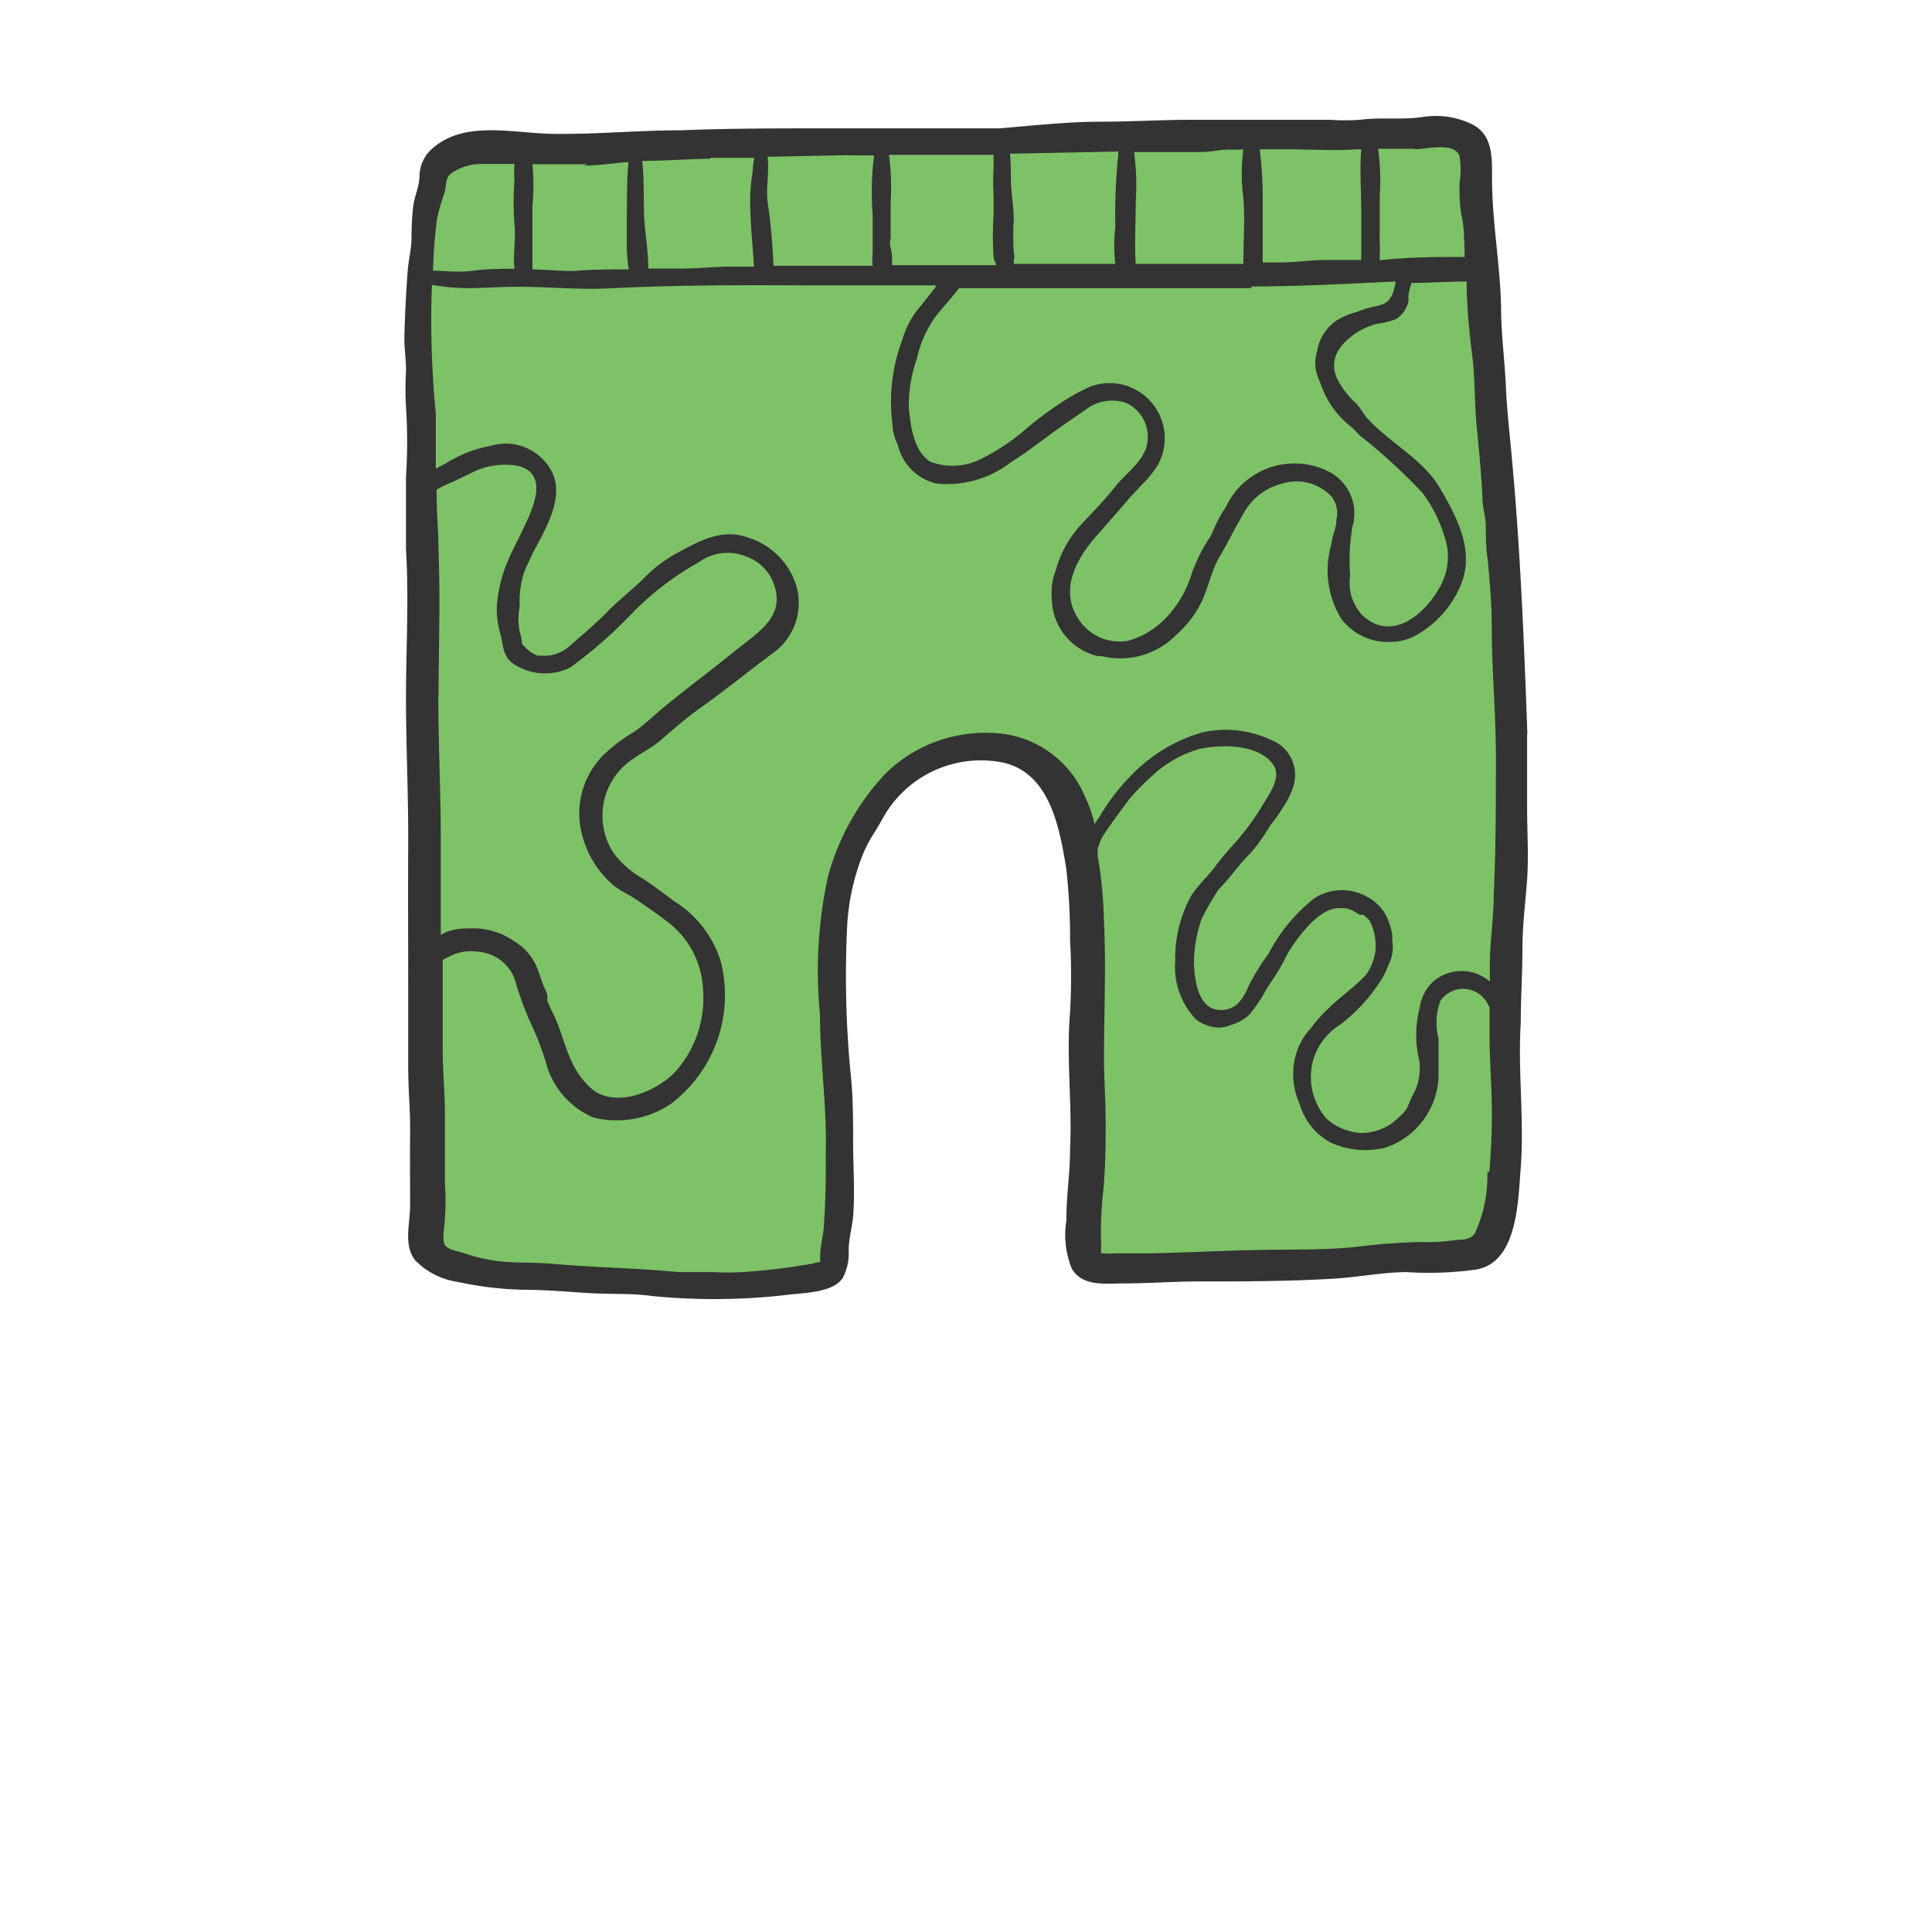 <svg xmlns="http://www.w3.org/2000/svg" width="70" height="70" viewBox="0 0 70 70">
  <defs>
    <style>
      .cls-1 {
        fill: #7dc266;
      }

      .cls-2 {
        fill: #333;
      }
    </style>
  </defs>
  <g id="Layer_182" data-name="Layer 182">
    <path class="cls-1" d="M52,4.75c-2.78,0-5.54.35-8.33.24-3.56-.14-7.16.08-10.72.11-2.6,0-5.19.09-7.77.3-2.37.19-4.75-.2-7.12-.12a4.31,4.31,0,0,0-1.73.41c-.92.43-.76,1.2-.9,2.12a64.46,64.46,0,0,0-.22,9.53c0,8,.41,15.94.41,23.92,0,1.08-.37,2.69.07,3.72.35.82,1.36,1,2.16,1.16a43.66,43.66,0,0,0,9.28.35,6.84,6.84,0,0,0,2.82-.3c.86-.52.59-1.84.59-2.7,0-3.06,0-6.12,0-9.18,0-2.86,1.4-6.75,4.67-7.14a3.78,3.78,0,0,1,3,1c1.14,1.12,1.23,2.61,1.3,4.14.1,2.06.08,4.17.08,6.21,0,1.72.08,3.4.16,5.11,0,.92-.51,2.13.72,2.35a13.39,13.39,0,0,0,2.28,0c1.37,0,2.75,0,4.12-.08s2.55,0,3.83,0a7.41,7.41,0,0,0,3.14-.42c1.15-.55,1-2.9,1-4-.06-2.36,0-4.74-.14-7.1-.13-2.15.3-4.23.31-6.35s0-4-.18-6c-.14-2.22-.47-4.45-.47-6.68,0-2-.17-3.95-.23-5.92a10.37,10.37,0,0,0-.54-3.89A1.85,1.85,0,0,0,52,4.75Zm0,0"/>
    <path class="cls-2" d="M55.34,26.59c-.12-3.29-.25-6.58-.55-9.86-.08-.91-.19-1.82-.23-2.73s-.15-1.73-.17-2.6c0-1.69-.35-3.38-.33-5.07,0-.67,0-1.42-.67-1.8a3,3,0,0,0-1.85-.29c-.75.11-1.51,0-2.26.1a7.92,7.92,0,0,1-1.09,0H45.13c-.64,0-1.28,0-1.91,0-1.14,0-2.25.07-3.38.07s-2.41.14-3.62.24l-.85,0-5.46,0c-1.74,0-3.49,0-5.23.07-1.54,0-3.07.15-4.62.13s-3.35-.54-4.52.65a1.36,1.36,0,0,0-.34.86c0,.38-.18.74-.23,1.12a10.55,10.55,0,0,0-.06,1.13c0,.41-.11.81-.14,1.22-.06.81-.1,1.61-.12,2.42,0,.42.07.81.06,1.22a10.89,10.89,0,0,0,0,1.28,19.11,19.11,0,0,1,0,2.51c0,.89,0,1.77,0,2.66.11,1.78,0,3.58,0,5.36s.09,3.56.08,5.34,0,3.54,0,5.31c0,.89,0,1.79,0,2.69s.08,1.63.07,2.45,0,1.73,0,2.59c0,.68-.25,1.44.18,2a2.69,2.69,0,0,0,1.57.79,12.16,12.16,0,0,0,2.33.28c.79,0,1.59.07,2.38.12s1.56,0,2.33.11a22.94,22.94,0,0,0,5-.06c.56-.06,1.53-.08,1.88-.59a1.92,1.92,0,0,0,.22-1c0-.42.12-.82.16-1.24.07-.88,0-1.78,0-2.67s0-1.73-.1-2.6a37,37,0,0,1-.12-5.16,8.27,8.27,0,0,1,.52-2.55,4.64,4.64,0,0,1,.45-.89c.23-.35.39-.72.65-1.05a4.06,4.06,0,0,1,4.08-1.51c1.66.41,2,2.37,2.24,3.81a22.36,22.36,0,0,1,.14,2.59,23.08,23.08,0,0,1,0,2.63c-.14,1.66.08,3.32,0,5,0,.85-.14,1.68-.13,2.53a3.28,3.28,0,0,0,.19,1.76c.39.67,1.23.54,1.89.54.84,0,1.67-.06,2.51-.07,1.73,0,3.49,0,5.22-.11.83-.06,1.66-.22,2.49-.23A12.56,12.56,0,0,0,53.47,46C55,45.75,55,43.49,55.1,42.3c.13-1.76-.11-3.5,0-5.25,0-.88.06-1.76.06-2.65s.11-1.69.17-2.54,0-1.73,0-2.6,0-1.78,0-2.67ZM51.25,5.41c.42,0,1.42-.28,1.63.23a3.11,3.11,0,0,1,0,1c0,.41,0,.83.09,1.24s.08,1,.1,1.43c-1,0-2,0-3.08.12,0-.07,0-.15,0-.23a2.82,2.82,0,0,0,0-.41,1.41,1.41,0,0,1,0-.2c0-.5,0-1,0-1.49a8.21,8.21,0,0,0-.06-1.71h.18c.4,0,.8,0,1.19,0Zm-5.6,0h1c.84,0,1.69.06,2.53,0h.14c-.06.72,0,1.48,0,2.19,0,.48,0,.94,0,1.41,0,.14,0,.28,0,.41-.45,0-.91,0-1.36,0s-1.11.1-1.67.09h-.54v0c0-.84,0-1.68,0-2.51a14.68,14.68,0,0,0-.11-1.61Zm-2.13.1c.35,0,.68-.09,1-.09h.53a6.56,6.56,0,0,0,0,1.76c.06.79,0,1.58,0,2.38-1.3,0-2.6,0-3.9,0-.05-.76,0-1.51,0-2.27a8.84,8.84,0,0,0-.06-1.78Zm-3,0a.13.13,0,0,0,0,.06,21.52,21.52,0,0,0-.11,2.65,5.84,5.84,0,0,0,0,1.34H36.73s0-.09,0-.13a.39.39,0,0,0,0-.27,9.29,9.29,0,0,1,0-1.18c0-.4-.06-.78-.09-1.18s0-.83-.05-1.23l3.92-.08Zm4.81,4.87c1.75,0,3.49-.1,5.24-.18a2.22,2.22,0,0,1-.12.46c-.15.32-.3.37-.63.44a3.5,3.5,0,0,0-.65.2,2.78,2.78,0,0,0-.69.28,1.65,1.65,0,0,0-.76,1.15,1.41,1.41,0,0,0,0,.84,2.85,2.85,0,0,0,.12.31A3.34,3.34,0,0,0,49,15.5l.27.28a20.36,20.36,0,0,1,2.27,2.08,5,5,0,0,1,.78,1.53,2.23,2.23,0,0,1-.13,1.84c-.53,1-1.75,2.07-2.83,1.06a1.71,1.71,0,0,1-.44-1.44A6.94,6.94,0,0,1,49,19.09a1.7,1.7,0,0,0-.85-2,2.75,2.75,0,0,0-2.64.08,2.72,2.72,0,0,0-1.09,1.19,5.27,5.27,0,0,0-.52,1l-.08.13a6,6,0,0,0-.64,1.29,4,4,0,0,1-.92,1.59,3,3,0,0,1-1.4.85,1.77,1.77,0,0,1-1.79-.8c-.73-1.1,0-2.3.78-3.14.37-.43.75-.85,1.12-1.29l.06-.06c.1-.11.21-.22.3-.33a3.75,3.75,0,0,0,.62-.75A2,2,0,0,0,39.52,14a7.77,7.77,0,0,0-1.31.75,12.4,12.4,0,0,0-1,.76,7.78,7.78,0,0,1-1.63,1.1,2.28,2.28,0,0,1-1.87.12c-.6-.38-.71-1.26-.78-1.91A5,5,0,0,1,33.22,13a4.06,4.06,0,0,1,.7-1.56c.26-.33.59-.68.83-1,3.53,0,7.07,0,10.6,0ZM36,5.63h0c0,.15,0,.29,0,.44a8.51,8.51,0,0,0,0,1c0,.16,0,.31,0,.46s0,.17,0,.25a11.16,11.16,0,0,0,0,1.53.44.44,0,0,0,.08.22v.08l-3.76,0a.28.28,0,0,0,0-.13c0-.17,0-.33-.05-.5s0-.3,0-.38c0-.41,0-.83,0-1.25a9.3,9.3,0,0,0-.06-1.74l3.78,0Zm-5.26,0h.93a10.47,10.47,0,0,0-.05,2.16c0,.45,0,.9,0,1.35a2,2,0,0,0,0,.49h-3.6a.25.25,0,0,0,0-.08,21.38,21.38,0,0,0-.21-2.25c-.06-.51.07-1.1,0-1.62l3-.06Zm-5,.09,1.59,0a2.73,2.73,0,0,0-.06.5,6.23,6.23,0,0,0-.09,1.06c0,.79.09,1.59.14,2.38h-.82c-.6,0-1.19.07-1.78.07H23.49c0-.7-.15-1.41-.16-2.12s0-1.19-.06-1.78c.82,0,1.64-.07,2.46-.08ZM21.16,6c.54,0,1.07-.09,1.61-.13-.06.64-.05,1.29-.06,1.94,0,.39,0,.79,0,1.19a6.51,6.51,0,0,0,.07.76h-.05c-.64,0-1.29,0-1.94.06-.5,0-1-.05-1.5-.06a.22.22,0,0,0,0-.08c0-.17,0-.33,0-.5V8.94s0-.1,0-.15,0-.13,0-.2c0-.29,0-.59,0-.88,0-.08,0-.16,0-.24a7.71,7.71,0,0,0,0-1.52c.68,0,1.35,0,2,0ZM15.81,8.05A7.4,7.4,0,0,1,16.1,7c.1-.32,0-.62.36-.79a1.92,1.92,0,0,1,1-.27c.39,0,.79,0,1.18,0a3.63,3.63,0,0,0,0,.58,10.66,10.66,0,0,0,0,1.6c.06.46-.06,1.11,0,1.62-.5,0-1,0-1.51.07s-1,0-1.44,0a17.15,17.15,0,0,1,.13-1.76Zm.08,17.18c0-1.72.07-3.46,0-5.17,0-.78-.08-1.55-.07-2.32a4.49,4.49,0,0,1,.56-.27l.73-.35a2.62,2.62,0,0,1,1.65-.24c1.22.29.47,1.71.14,2.4-.18.37-.36.71-.52,1.09A5.13,5.13,0,0,0,18,22,3.2,3.2,0,0,0,18.14,23c.09.37.07.71.39,1a2.06,2.06,0,0,0,2.14.18A16.84,16.84,0,0,0,23,22.12a10.71,10.71,0,0,1,2.32-1.75A1.77,1.77,0,0,1,27,20.15a1.66,1.66,0,0,1,1,.91c.53,1.27-.54,1.85-1.39,2.54s-1.69,1.31-2.53,2c-.37.3-.71.65-1.11.92a5.88,5.88,0,0,0-1.1.83A3,3,0,0,0,21,29.75,3.58,3.58,0,0,0,22.14,32c.28.26.66.41,1,.65s.79.54,1.16.84a3.23,3.23,0,0,1,1.17,2.34,4,4,0,0,1-1,3c-.7.74-2.23,1.37-3.09.57s-.91-1.86-1.38-2.76c-.06-.13-.12-.25-.17-.38l0-.16c0-.13-.09-.26-.14-.39s-.14-.41-.22-.62a2,2,0,0,0-.86-1A2.58,2.58,0,0,0,17,33.64a2.26,2.26,0,0,0-.68.08,1.23,1.23,0,0,0-.35.16q0-.47,0-.93c0-.86,0-1.72,0-2.59,0-1.71-.09-3.42-.09-5.13Zm38,17.25a4.94,4.94,0,0,1-.46,2.22c-.18.25-.48.2-.77.24a6.9,6.9,0,0,1-1.2.06,23,23,0,0,0-2.35.18c-.89.09-1.77.09-2.66.1-1.6,0-3.19.1-4.79.13-.42,0-.84,0-1.26,0a2.06,2.06,0,0,1-.43,0h-.07a.55.55,0,0,1,0-.22,13.07,13.07,0,0,1,.07-2c.08-.83.09-1.67.09-2.5S40,39.1,40,38.3c0-1.63.08-3.25,0-4.88A16.2,16.2,0,0,0,39.77,31c0-.08,0-.16,0-.25a3.2,3.2,0,0,1,.17-.43.83.83,0,0,0,.08-.12c.28-.42.6-.84.9-1.25A9,9,0,0,1,42,27.89a4.14,4.14,0,0,1,1.41-.74c.78-.19,2.14-.2,2.69.51.36.45-.07,1.05-.31,1.44a9.38,9.38,0,0,1-1,1.39,11.3,11.3,0,0,0-.78.93c-.26.34-.58.63-.83,1a4.69,4.69,0,0,0-.6,2.41,2.74,2.74,0,0,0,.76,2.11,1.22,1.22,0,0,0,.37.2,1.12,1.12,0,0,0,.88,0,1.64,1.64,0,0,0,.67-.37,5.93,5.93,0,0,0,.51-.72c.2-.39.47-.71.67-1.09l.23-.44,0,0c.37-.59,1-1.45,1.67-1.6a1.48,1.48,0,0,1,.47,0,1.39,1.39,0,0,1,.44.22.3.3,0,0,0,.14,0l.22.19a2,2,0,0,1,.22,1.16,2,2,0,0,1-.33.82c-.41.45-1,.85-1.38,1.24a5.33,5.33,0,0,0-.64.72,2.4,2.4,0,0,0-.51.88A2.6,2.6,0,0,0,47.09,40a2.3,2.3,0,0,0,1.11,1.39,3,3,0,0,0,2,.19,2.82,2.82,0,0,0,1.92-2.56c0-.45,0-.94,0-1.39a2.28,2.28,0,0,1,.07-1.37,1,1,0,0,1,1.73.15l.05.09c0,.33,0,.66,0,1,0,.82.06,1.63.08,2.45a23.4,23.4,0,0,1-.09,2.51Zm.23-10.06c0,.86-.14,1.69-.14,2.55,0,.19,0,.39,0,.59a1.58,1.58,0,0,0-2.05,0,1.6,1.6,0,0,0-.49.94,4,4,0,0,0,0,2c0,.07,0,.14,0,.21a1.94,1.94,0,0,1-.24.95c-.15.25-.16.48-.39.7s-.22.21-.33.3a1.9,1.9,0,0,1-1.15.39H49.3a2.06,2.06,0,0,1-1.25-.53,2.4,2.4,0,0,1-.5-1,2.23,2.23,0,0,1,1-2.39,6.19,6.19,0,0,0,1.55-1.72,2.48,2.48,0,0,0,.2-.44,1.37,1.37,0,0,0,.14-.91,1.74,1.74,0,0,0,0-.22,3,3,0,0,0-.19-.61,1.66,1.66,0,0,0-.82-.79,1.84,1.84,0,0,0-1.8.1,6.12,6.12,0,0,0-1.66,2,8.58,8.58,0,0,0-.74,1.2,1.92,1.92,0,0,1-.36.6.88.88,0,0,1-1,.17c-.5-.27-.59-1.09-.61-1.59a4.78,4.78,0,0,1,.28-1.63,8.75,8.75,0,0,1,.62-1.07l.15-.16c.35-.37.62-.79,1-1.15a6.61,6.61,0,0,0,.71-1,6,6,0,0,0,.48-.68,2.73,2.73,0,0,0,.37-.77,1.36,1.36,0,0,0-.84-1.66,3.84,3.84,0,0,0-2.48-.26,5.81,5.81,0,0,0-2.61,1.6,7.68,7.68,0,0,0-1.12,1.48c-.06.08-.11.16-.16.24a4.72,4.72,0,0,0-.35-1,3.75,3.75,0,0,0-3.3-2.3A5.17,5.17,0,0,0,32.11,28,8.76,8.76,0,0,0,30,31.76a16.05,16.05,0,0,0-.29,5c0,1.66.25,3.3.21,5,0,.82,0,1.65-.06,2.47,0,.39-.11.77-.14,1.15a2.86,2.86,0,0,0,0,.34,1.73,1.73,0,0,0-.31.07,23.54,23.54,0,0,1-2.51.3,9.73,9.73,0,0,1-1.08,0c-.42,0-.83,0-1.25,0-1.51-.15-3-.16-4.54-.3-.77-.07-1.55,0-2.32-.15a5.91,5.91,0,0,1-.94-.25c-.18-.06-.53-.1-.65-.28s0-.72,0-1a8.29,8.29,0,0,0,0-1.22c0-.83,0-1.66,0-2.49s-.08-1.56-.08-2.34,0-1.77,0-2.65c0-.21,0-.42,0-.63a4.3,4.3,0,0,1,.43-.21,1.76,1.76,0,0,1,.91-.08,1.52,1.52,0,0,1,1.31,1.12,10.82,10.82,0,0,0,.53,1.44,10.18,10.18,0,0,1,.61,1.62,3,3,0,0,0,1.67,1.82A3.53,3.53,0,0,0,24.3,40a4.94,4.94,0,0,0,1.81-5.18,3.93,3.93,0,0,0-1.64-2.14c-.39-.28-.77-.58-1.17-.84a3.4,3.4,0,0,1-1.08-.95,2.47,2.47,0,0,1,.33-3.08c.41-.41,1-.65,1.4-1s.87-.76,1.34-1.1c.91-.64,1.78-1.35,2.65-2a2.24,2.24,0,0,0,.92-2.46,2.63,2.63,0,0,0-1.72-1.76c-1-.38-1.86.14-2.72.61a5,5,0,0,0-1.12.88c-.42.41-.88.76-1.29,1.18s-.87.81-1.32,1.2a1.41,1.41,0,0,1-.79.39,2.24,2.24,0,0,1-.44,0,1.23,1.23,0,0,1-.44-.31.63.63,0,0,1-.11-.12c0-.15-.05-.33-.08-.43a2.38,2.38,0,0,1,0-.92A3.46,3.46,0,0,1,19,20.7c.11-.24.21-.47.33-.71.42-.8,1.07-1.86.72-2.78a1.88,1.88,0,0,0-2.26-1.06,4.6,4.6,0,0,0-1.62.63l-.38.2c0-.65,0-1.32,0-2a34.51,34.51,0,0,1-.14-4.66,7.73,7.73,0,0,0,1.29.12c.6,0,1.19-.05,1.79-.05,1.11,0,2.2.11,3.32.06,2.47-.13,4.93-.12,7.4-.11H33.9l0,.06-.52.66a3.16,3.16,0,0,0-.68,1.23,6.39,6.39,0,0,0-.36,3.12l0,.07a1.82,1.82,0,0,0,.19.64,1.87,1.87,0,0,0,1.4,1.4,3.78,3.78,0,0,0,2.72-.79,9.38,9.38,0,0,0,.83-.57l.48-.35c.44-.33.89-.63,1.34-.94a1.57,1.57,0,0,1,1.53-.26,1.36,1.36,0,0,1,.69,1.64c-.2.55-.76.94-1.12,1.39s-.82.93-1.24,1.38a3.93,3.93,0,0,0-.9,1.62,2.29,2.29,0,0,0-.15,1.07,2.16,2.16,0,0,0,1.45,2,1.14,1.14,0,0,0,.25.06l.09,0A2.84,2.84,0,0,0,42.62,23a3.85,3.85,0,0,0,.91-1.18c.26-.55.36-1.15.67-1.67s.53-1,.81-1.46a2.18,2.18,0,0,1,1.42-1.16,1.74,1.74,0,0,1,1.82.47,1,1,0,0,1,.17.84.07.07,0,0,0,0,0c0,.29-.16.59-.18.87v0a3.37,3.37,0,0,0,.35,2.7,2.11,2.11,0,0,0,1.9.84h.09a2.13,2.13,0,0,0,.61-.17A3.71,3.71,0,0,0,53,21c.38-1.18-.27-2.37-.85-3.35s-1.77-1.6-2.57-2.45c-.18-.19-.28-.42-.46-.6a3.12,3.12,0,0,1-.67-.87c-.32-.7.07-1.24.66-1.65a2.55,2.55,0,0,1,.79-.35,2.71,2.71,0,0,0,.68-.17,1,1,0,0,0,.45-.65.65.65,0,0,0,0-.13c0-.19.07-.37.11-.53.66,0,1.31-.05,2-.05,0,.89.09,1.78.2,2.67s.08,1.69.16,2.53.17,1.74.21,2.61c0,.35.11.69.12,1s0,.83.07,1.25c.08.83.15,1.67.15,2.5,0,1.56.15,3.11.15,4.68s0,3.32-.08,5Zm0,0"/>
  </g>
</svg>
